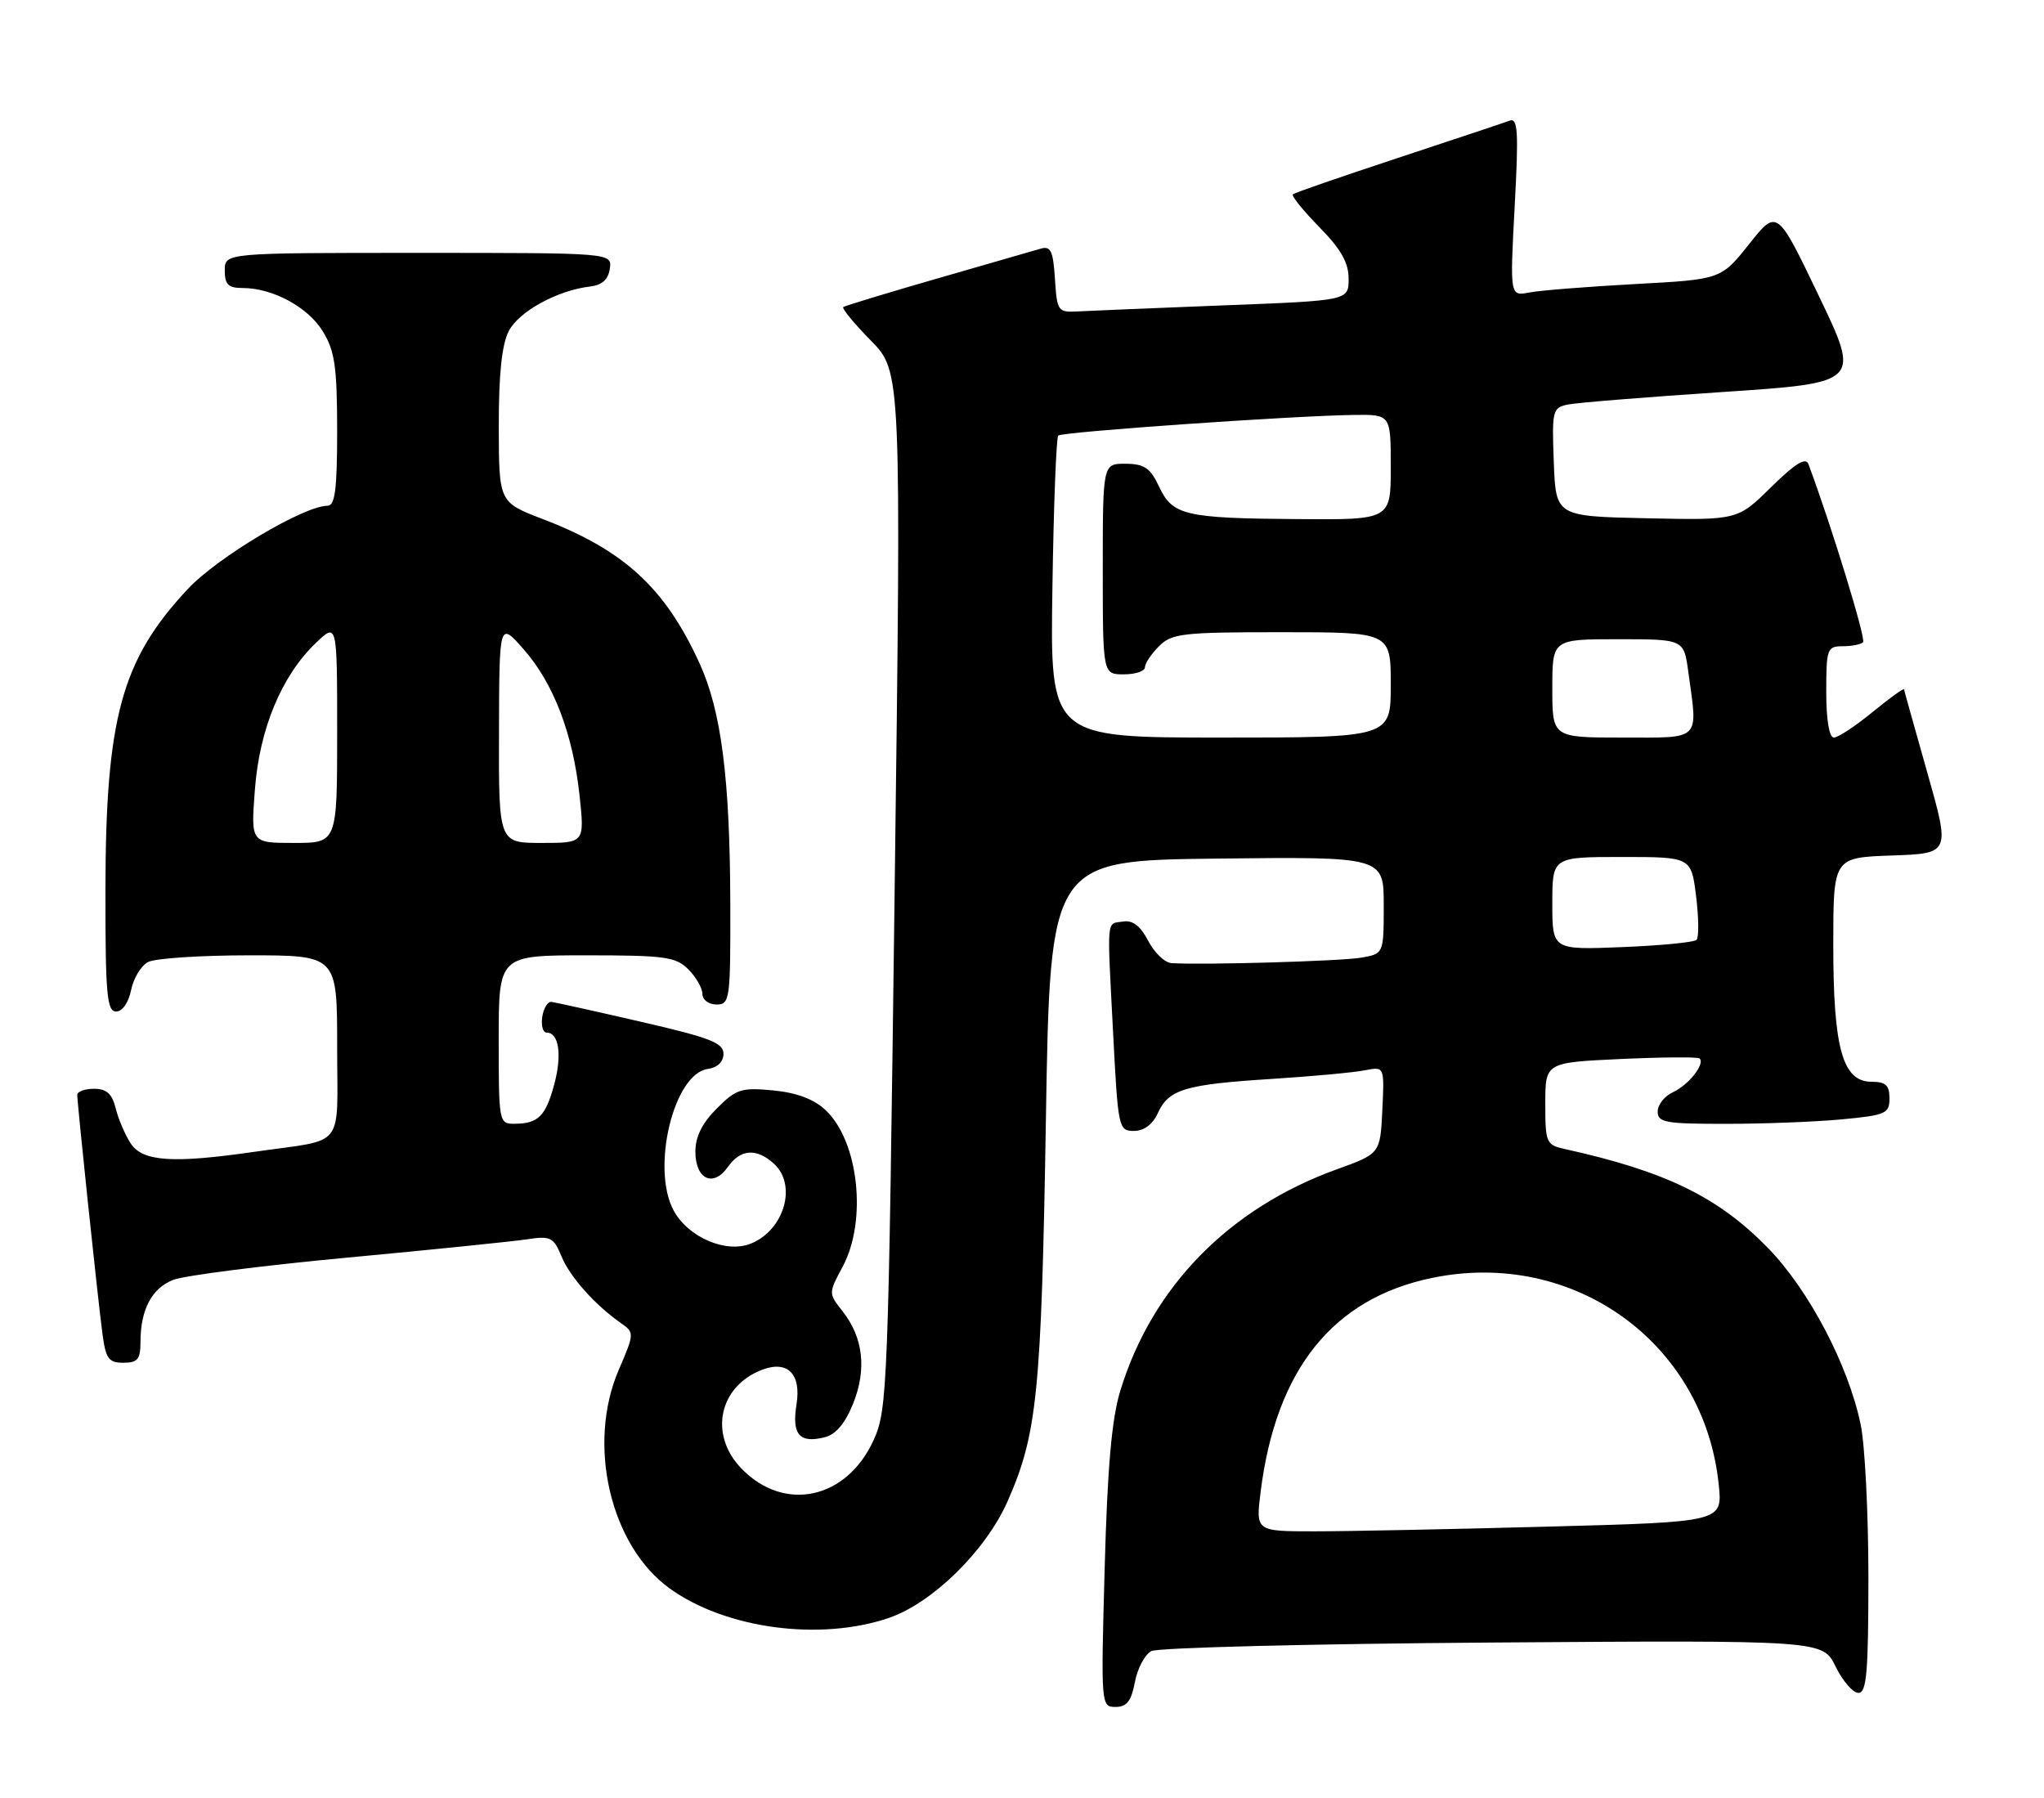 <?xml version="1.0" encoding="UTF-8" standalone="no"?>
<!DOCTYPE svg PUBLIC "-//W3C//DTD SVG 1.1//EN" "http://www.w3.org/Graphics/SVG/1.1/DTD/svg11.dtd" >
<svg xmlns="http://www.w3.org/2000/svg" xmlns:xlink="http://www.w3.org/1999/xlink" version="1.1" viewBox="0 0 291 256">
 <g >
 <path fill="currentColor"
d=" M 161.57 239.47 C 161.93 237.53 162.99 235.54 163.91 235.05 C 164.83 234.56 186.71 234.01 212.54 233.83 C 259.50 233.50 259.50 233.50 261.33 237.25 C 262.34 239.31 263.80 241.00 264.58 241.00 C 265.75 241.00 266.00 238.08 266.00 224.55 C 266.00 215.50 265.51 205.71 264.90 202.80 C 263.15 194.34 257.52 183.62 251.67 177.63 C 244.59 170.38 237.08 166.73 222.75 163.57 C 220.13 162.99 220.00 162.68 220.00 157.11 C 220.00 151.26 220.00 151.26 230.75 150.76 C 236.66 150.49 241.71 150.45 241.96 150.68 C 242.80 151.43 240.39 154.48 238.17 155.49 C 236.98 156.03 236.00 157.27 236.00 158.24 C 236.00 159.80 237.10 160.00 245.75 159.99 C 251.11 159.99 258.54 159.70 262.25 159.35 C 268.49 158.76 269.00 158.53 269.00 156.36 C 269.00 154.50 268.46 154.00 266.45 154.00 C 262.33 154.00 261.00 149.25 261.00 134.57 C 261.00 122.08 261.00 122.08 269.33 121.79 C 277.65 121.50 277.65 121.50 274.39 110.00 C 272.60 103.67 271.10 98.33 271.07 98.13 C 271.03 97.93 269.01 99.39 266.58 101.38 C 264.15 103.37 261.68 105.00 261.08 105.00 C 260.42 105.00 260.00 102.49 260.00 98.50 C 260.00 92.36 260.13 92.00 262.33 92.00 C 263.62 92.00 264.92 91.74 265.24 91.43 C 265.69 90.98 260.71 74.75 257.46 66.07 C 257.08 65.05 255.59 65.97 252.15 69.35 C 247.37 74.06 247.37 74.06 234.43 73.78 C 221.50 73.50 221.50 73.50 221.21 65.78 C 220.93 58.43 221.03 58.04 223.21 57.59 C 224.47 57.33 234.36 56.53 245.19 55.81 C 264.88 54.50 264.88 54.50 258.94 42.12 C 253.00 29.73 253.00 29.73 249.01 34.76 C 245.01 39.78 245.01 39.78 232.75 40.44 C 226.01 40.81 219.25 41.34 217.73 41.64 C 214.96 42.17 214.96 42.17 215.64 29.41 C 216.22 18.66 216.10 16.74 214.91 17.18 C 214.14 17.47 206.97 19.86 199.00 22.49 C 191.03 25.12 184.30 27.45 184.06 27.66 C 183.82 27.87 185.51 29.96 187.81 32.31 C 190.91 35.47 192.00 37.38 192.00 39.68 C 192.00 42.79 192.00 42.79 174.25 43.47 C 164.49 43.85 155.15 44.24 153.50 44.33 C 150.60 44.49 150.49 44.34 150.19 39.70 C 149.94 35.74 149.59 34.99 148.19 35.39 C 147.26 35.66 140.65 37.57 133.50 39.63 C 126.35 41.69 120.30 43.53 120.06 43.71 C 119.82 43.89 121.58 46.04 123.97 48.47 C 128.32 52.90 128.32 52.90 127.37 126.70 C 126.46 197.85 126.35 200.66 124.38 205.00 C 120.53 213.48 111.60 215.37 105.51 209.01 C 100.90 204.20 102.36 197.35 108.50 195.00 C 112.12 193.62 114.09 195.59 113.40 199.91 C 112.71 204.24 113.81 205.52 117.44 204.60 C 119.00 204.21 120.33 202.62 121.46 199.81 C 123.42 194.91 122.90 190.41 119.94 186.65 C 117.94 184.11 117.94 184.11 119.97 180.32 C 123.48 173.76 122.25 162.46 117.53 158.03 C 115.87 156.47 113.44 155.56 110.08 155.23 C 105.55 154.80 104.81 155.03 102.05 157.80 C 99.96 159.89 99.00 161.82 99.00 163.95 C 99.00 167.89 101.55 169.09 103.62 166.13 C 105.41 163.58 107.69 163.41 110.17 165.65 C 113.50 168.67 111.69 175.06 106.95 177.02 C 103.41 178.49 97.96 176.16 95.89 172.30 C 92.68 166.28 95.91 152.87 100.75 152.18 C 102.16 151.98 103.00 151.17 103.00 150.01 C 103.00 148.46 101.05 147.71 91.25 145.46 C 84.79 143.97 79.06 142.70 78.52 142.63 C 77.99 142.56 77.39 143.51 77.20 144.75 C 77.02 145.99 77.29 147.00 77.82 147.00 C 79.57 147.00 80.04 150.15 78.91 154.36 C 77.68 158.91 76.63 159.96 73.25 159.98 C 71.04 160.00 71.00 159.78 71.00 148.00 C 71.00 136.00 71.00 136.00 83.50 136.00 C 94.67 136.00 96.21 136.21 98.00 138.00 C 99.10 139.10 100.00 140.68 100.00 141.50 C 100.00 142.33 100.89 143.00 102.00 143.00 C 103.91 143.00 104.00 142.34 103.97 128.75 C 103.93 110.85 102.70 101.20 99.57 94.38 C 94.68 83.69 88.84 78.32 77.26 73.89 C 71.03 71.50 71.03 71.50 71.01 60.70 C 71.00 53.26 71.45 49.04 72.43 47.13 C 73.87 44.34 79.39 41.32 84.00 40.79 C 85.72 40.59 86.60 39.80 86.82 38.25 C 87.14 36.00 87.14 36.00 59.57 36.00 C 32.00 36.00 32.00 36.00 32.00 38.50 C 32.00 40.51 32.50 41.00 34.53 41.00 C 38.83 41.00 43.86 43.72 45.97 47.19 C 47.67 49.97 47.99 52.23 48.00 61.25 C 48.00 69.67 47.70 72.00 46.63 72.00 C 43.27 72.00 30.96 79.33 26.73 83.86 C 17.29 93.95 15.04 102.21 15.01 126.75 C 15.00 141.55 15.22 144.00 16.53 144.00 C 17.42 144.00 18.30 142.75 18.66 140.96 C 18.99 139.29 20.08 137.49 21.07 136.96 C 22.06 136.43 28.52 136.00 35.43 136.00 C 48.00 136.00 48.00 136.00 48.00 148.98 C 48.00 163.83 49.37 162.08 36.31 163.96 C 24.55 165.66 20.28 165.37 18.59 162.75 C 17.79 161.51 16.83 159.26 16.46 157.75 C 15.96 155.71 15.17 155.00 13.39 155.00 C 12.08 155.00 11.00 155.39 11.00 155.87 C 11.00 157.12 13.90 184.69 14.57 189.75 C 15.05 193.44 15.45 194.00 17.56 194.00 C 19.59 194.00 20.00 193.51 20.00 191.07 C 20.00 186.44 21.60 183.40 24.67 182.20 C 26.22 181.59 37.40 180.16 49.50 179.03 C 61.60 177.90 73.12 176.72 75.10 176.42 C 78.38 175.92 78.82 176.15 79.94 178.86 C 81.16 181.80 84.66 185.73 88.43 188.38 C 90.33 189.71 90.32 189.83 88.08 195.04 C 83.53 205.61 86.88 220.00 95.30 226.10 C 103.24 231.86 116.71 233.68 126.54 230.33 C 132.75 228.21 140.32 220.78 143.44 213.74 C 147.67 204.18 148.26 198.25 148.90 159.50 C 149.50 122.50 149.50 122.50 173.25 122.23 C 197.00 121.96 197.00 121.96 197.00 128.87 C 197.00 135.78 197.00 135.78 193.75 136.34 C 190.85 136.83 171.20 137.40 166.78 137.11 C 165.83 137.05 164.34 135.62 163.47 133.94 C 162.37 131.82 161.27 130.97 159.90 131.19 C 157.48 131.57 157.60 130.22 158.47 147.01 C 159.17 160.63 159.25 161.00 161.43 161.00 C 162.86 161.00 164.10 160.08 164.83 158.48 C 166.37 155.08 168.69 154.38 181.00 153.60 C 186.78 153.23 192.76 152.68 194.30 152.37 C 197.10 151.82 197.10 151.82 196.80 158.02 C 196.50 164.23 196.50 164.23 190.33 166.46 C 174.94 172.02 164.01 183.21 159.49 198.00 C 158.27 202.00 157.66 208.90 157.27 223.25 C 156.73 242.79 156.75 243.00 158.82 243.00 C 160.42 243.00 161.06 242.17 161.57 239.47 Z  M 179.47 212.40 C 181.65 194.96 189.74 184.86 203.85 181.93 C 224.00 177.74 242.61 191.14 244.69 211.33 C 245.25 216.67 245.25 216.67 220.37 217.33 C 206.69 217.70 191.74 218.00 187.13 218.00 C 178.77 218.00 178.77 218.00 179.47 212.40 Z  M 221.00 128.62 C 221.00 122.00 221.00 122.00 230.88 122.00 C 240.77 122.00 240.77 122.00 241.47 127.58 C 241.85 130.66 241.88 133.45 241.53 133.80 C 241.18 134.15 236.42 134.61 230.95 134.83 C 221.00 135.23 221.00 135.23 221.00 128.62 Z  M 36.29 112.40 C 36.94 103.77 40.08 96.21 44.97 91.53 C 48.00 88.63 48.00 88.63 48.00 104.31 C 48.00 120.00 48.00 120.00 41.86 120.00 C 35.71 120.00 35.71 120.00 36.29 112.40 Z  M 71.04 104.25 C 71.08 88.50 71.08 88.50 74.52 92.40 C 78.80 97.24 81.57 104.47 82.51 113.25 C 83.23 120.00 83.23 120.00 77.12 120.00 C 71.00 120.00 71.00 120.00 71.04 104.25 Z  M 149.83 83.76 C 150.00 72.08 150.38 62.29 150.66 62.01 C 151.19 61.48 183.84 59.20 192.75 59.07 C 198.00 59.00 198.00 59.00 198.00 66.50 C 198.00 74.00 198.00 74.00 184.75 73.90 C 168.65 73.78 166.93 73.37 165.00 69.25 C 163.77 66.62 162.92 66.04 160.25 66.02 C 157.00 66.00 157.00 66.00 157.00 81.00 C 157.00 96.00 157.00 96.00 160.00 96.00 C 161.65 96.00 163.00 95.55 163.00 95.00 C 163.00 94.45 163.90 93.10 165.00 92.00 C 166.83 90.17 168.33 90.00 182.50 90.00 C 198.00 90.00 198.00 90.00 198.00 97.50 C 198.00 105.00 198.00 105.00 173.75 105.00 C 149.50 105.00 149.50 105.00 149.83 83.76 Z  M 221.00 98.00 C 221.00 91.00 221.00 91.00 230.36 91.00 C 239.73 91.00 239.73 91.00 240.36 95.64 C 241.73 105.59 242.32 105.00 231.00 105.00 C 221.00 105.00 221.00 105.00 221.00 98.00 Z "/>
</g>
</svg>